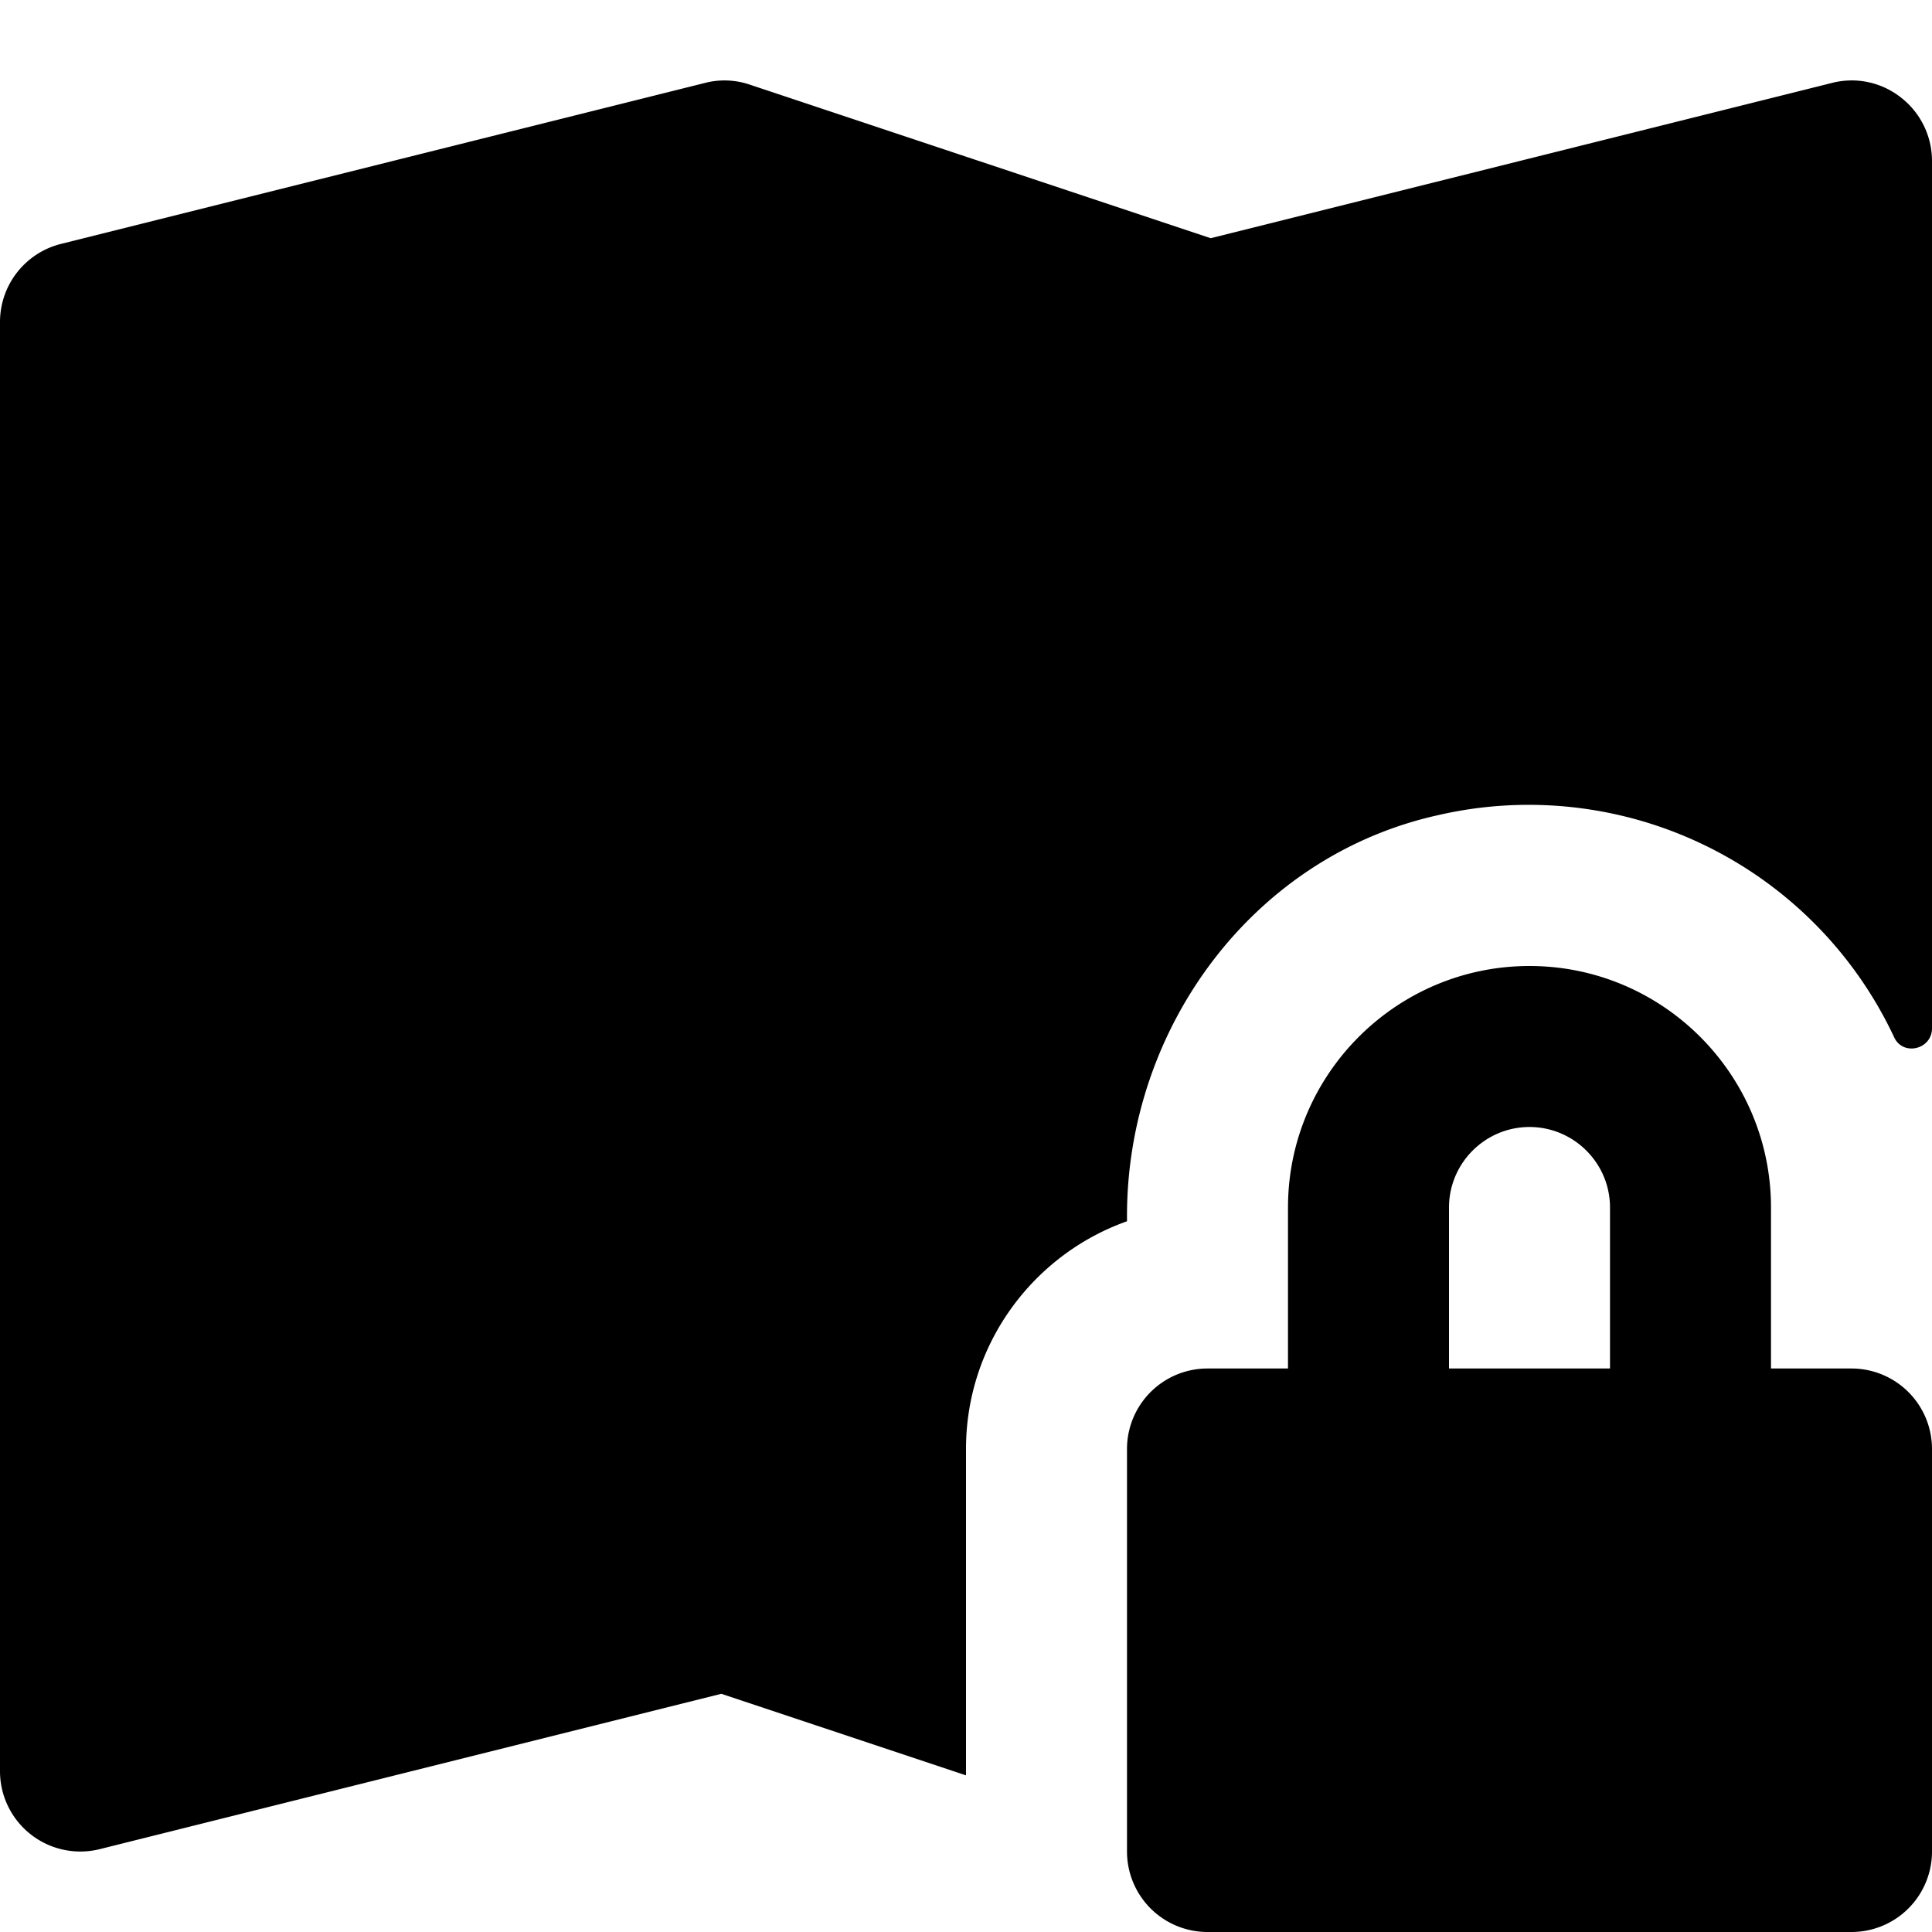 <svg id="nc_icon" xmlns="http://www.w3.org/2000/svg" xml:space="preserve" viewBox="0 0 24 24"><g fill="currentColor" class="nc-icon-wrapper"><path d="M12 18c0-1.304.836-2.416 2-2.829v-.066c0-2.346 1.574-4.472 3.865-4.979a5.012 5.012 0 0 1 5.665 2.76c.111.238.47.15.47-.112V2a.998.998 0 0 0-.385-.788.987.987 0 0 0-.857-.182L15.04 2.959 9.316 1.052a.973.973 0 0 0-.558-.022l-8.001 2A1 1 0 0 0 0 4v18a.998.998 0 0 0 1.242.97l7.718-1.929L12 22.054V18z"/><path d="M23 17h-1v-2c0-1.654-1.346-3-3-3s-3 1.346-3 3v2h-1a1 1 0 0 0-1 1v5a1 1 0 0 0 1 1h8a1 1 0 0 0 1-1v-5a1 1 0 0 0-1-1zm-5-2c0-.551.449-1 1-1s1 .449 1 1v2h-2v-2z" data-color="color-2"/></g></svg>
